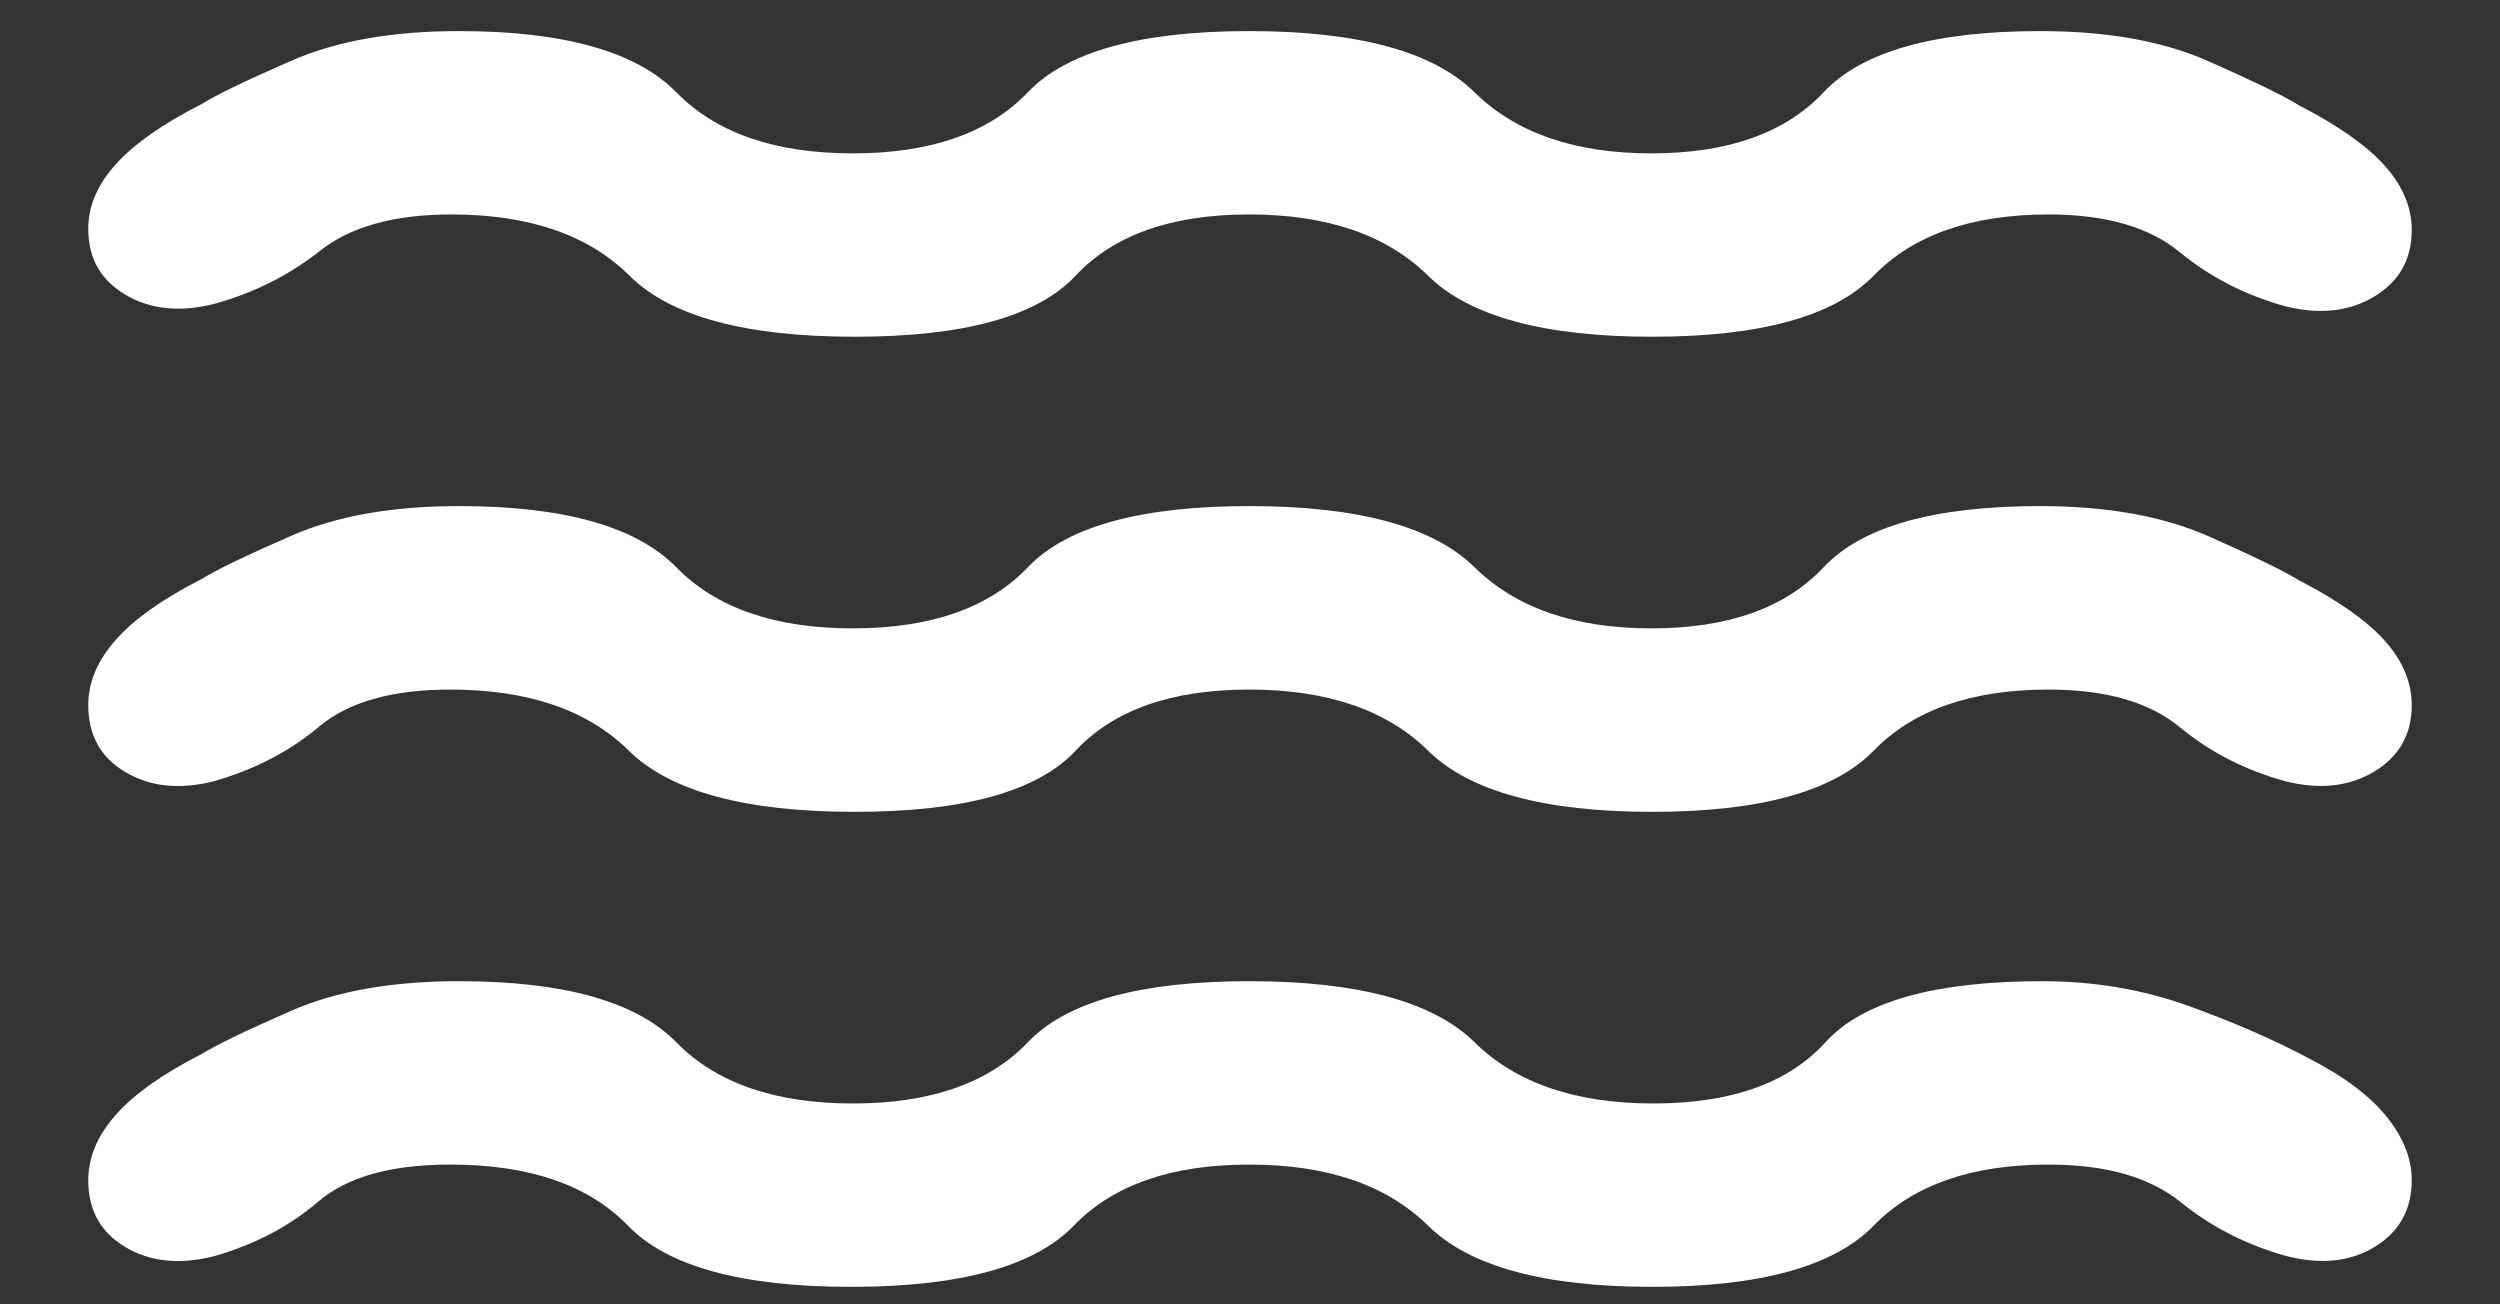 <svg width="23" height="12" viewBox="0 0 23 12" fill="none" xmlns="http://www.w3.org/2000/svg">
<rect x="0" y="0" width="23" height="12" fill="#333333" stroke="none"/>
<path d="M4.142 10.714C3.598 10.714 3.194 10.827 2.928 11.055C2.663 11.282 2.344 11.449 1.97 11.557C1.654 11.637 1.382 11.609 1.155 11.474C0.926 11.339 0.812 11.134 0.812 10.857C0.812 10.648 0.896 10.448 1.065 10.257C1.232 10.067 1.496 9.88 1.855 9.697C1.992 9.612 2.268 9.479 2.682 9.298C3.096 9.117 3.609 9.027 4.222 9.027C5.188 9.027 5.855 9.214 6.222 9.589C6.589 9.964 7.13 10.152 7.846 10.152C8.561 10.152 9.098 9.964 9.456 9.589C9.813 9.214 10.493 9.027 11.493 9.027C12.494 9.027 13.185 9.214 13.566 9.589C13.947 9.964 14.495 10.152 15.21 10.152C15.926 10.152 16.454 9.964 16.794 9.589C17.134 9.214 17.799 9.027 18.789 9.027C19.263 9.027 19.709 9.102 20.127 9.252C20.544 9.402 20.92 9.565 21.253 9.743C21.57 9.907 21.805 10.084 21.958 10.275C22.111 10.465 22.188 10.659 22.188 10.857C22.188 11.126 22.075 11.331 21.851 11.469C21.627 11.607 21.357 11.637 21.041 11.557C20.674 11.457 20.349 11.291 20.063 11.06C19.777 10.829 19.372 10.714 18.847 10.714C18.139 10.714 17.602 10.901 17.238 11.276C16.873 11.651 16.193 11.839 15.2 11.839C14.206 11.839 13.518 11.651 13.138 11.276C12.757 10.901 12.209 10.714 11.493 10.714C10.778 10.714 10.24 10.901 9.879 11.276C9.517 11.651 8.834 11.839 7.829 11.839C6.823 11.839 6.139 11.651 5.777 11.276C5.414 10.901 4.869 10.714 4.142 10.714ZM4.142 6.344C3.61 6.344 3.208 6.457 2.937 6.684C2.666 6.912 2.344 7.079 1.97 7.187C1.654 7.267 1.382 7.239 1.155 7.104C0.926 6.969 0.812 6.764 0.812 6.487C0.812 6.277 0.896 6.078 1.065 5.887C1.232 5.697 1.496 5.51 1.855 5.327C1.992 5.242 2.268 5.109 2.682 4.928C3.096 4.747 3.609 4.656 4.222 4.656C5.188 4.656 5.855 4.844 6.222 5.219C6.589 5.594 7.13 5.781 7.846 5.781C8.561 5.781 9.098 5.594 9.456 5.219C9.813 4.844 10.493 4.656 11.493 4.656C12.494 4.656 13.185 4.844 13.566 5.219C13.947 5.594 14.489 5.781 15.193 5.781C15.897 5.781 16.425 5.594 16.777 5.219C17.129 4.844 17.793 4.656 18.771 4.656C19.384 4.656 19.9 4.749 20.317 4.933C20.735 5.118 21.012 5.253 21.149 5.338C21.512 5.525 21.776 5.711 21.941 5.896C22.105 6.08 22.188 6.277 22.188 6.487C22.188 6.756 22.073 6.96 21.842 7.099C21.612 7.237 21.339 7.267 21.023 7.187C20.657 7.086 20.334 6.921 20.054 6.69C19.774 6.459 19.372 6.344 18.847 6.344C18.139 6.344 17.602 6.531 17.238 6.906C16.873 7.281 16.193 7.469 15.2 7.469C14.206 7.469 13.518 7.281 13.138 6.906C12.757 6.531 12.209 6.344 11.493 6.344C10.778 6.344 10.246 6.531 9.896 6.906C9.546 7.281 8.869 7.469 7.863 7.469C6.858 7.469 6.165 7.281 5.785 6.906C5.405 6.531 4.858 6.344 4.142 6.344ZM4.153 1.973C3.628 1.973 3.224 2.085 2.942 2.309C2.66 2.532 2.336 2.695 1.97 2.796C1.654 2.875 1.382 2.847 1.155 2.712C0.926 2.577 0.812 2.375 0.812 2.106C0.812 1.896 0.896 1.698 1.065 1.512C1.232 1.325 1.496 1.14 1.855 0.957C1.992 0.872 2.268 0.738 2.682 0.558C3.096 0.377 3.609 0.286 4.222 0.286C5.188 0.286 5.855 0.474 6.222 0.849C6.589 1.224 7.13 1.411 7.846 1.411C8.561 1.411 9.098 1.224 9.456 0.849C9.813 0.474 10.493 0.286 11.493 0.286C12.494 0.286 13.185 0.474 13.566 0.849C13.947 1.224 14.489 1.411 15.193 1.411C15.897 1.411 16.425 1.224 16.777 0.849C17.129 0.474 17.793 0.286 18.771 0.286C19.384 0.286 19.9 0.378 20.317 0.563C20.735 0.748 21.012 0.882 21.149 0.968C21.512 1.155 21.776 1.341 21.941 1.526C22.105 1.71 22.188 1.907 22.188 2.116C22.188 2.386 22.073 2.59 21.842 2.729C21.612 2.867 21.339 2.897 21.023 2.817C20.657 2.716 20.334 2.55 20.054 2.32C19.774 2.089 19.372 1.973 18.847 1.973C18.139 1.973 17.602 2.161 17.238 2.536C16.873 2.911 16.193 3.098 15.2 3.098C14.206 3.098 13.518 2.911 13.138 2.536C12.757 2.161 12.209 1.973 11.493 1.973C10.778 1.973 10.246 2.161 9.896 2.536C9.546 2.911 8.869 3.098 7.863 3.098C6.858 3.098 6.167 2.911 5.791 2.536C5.414 2.161 4.868 1.973 4.153 1.973Z" fill="white"/>
</svg>
